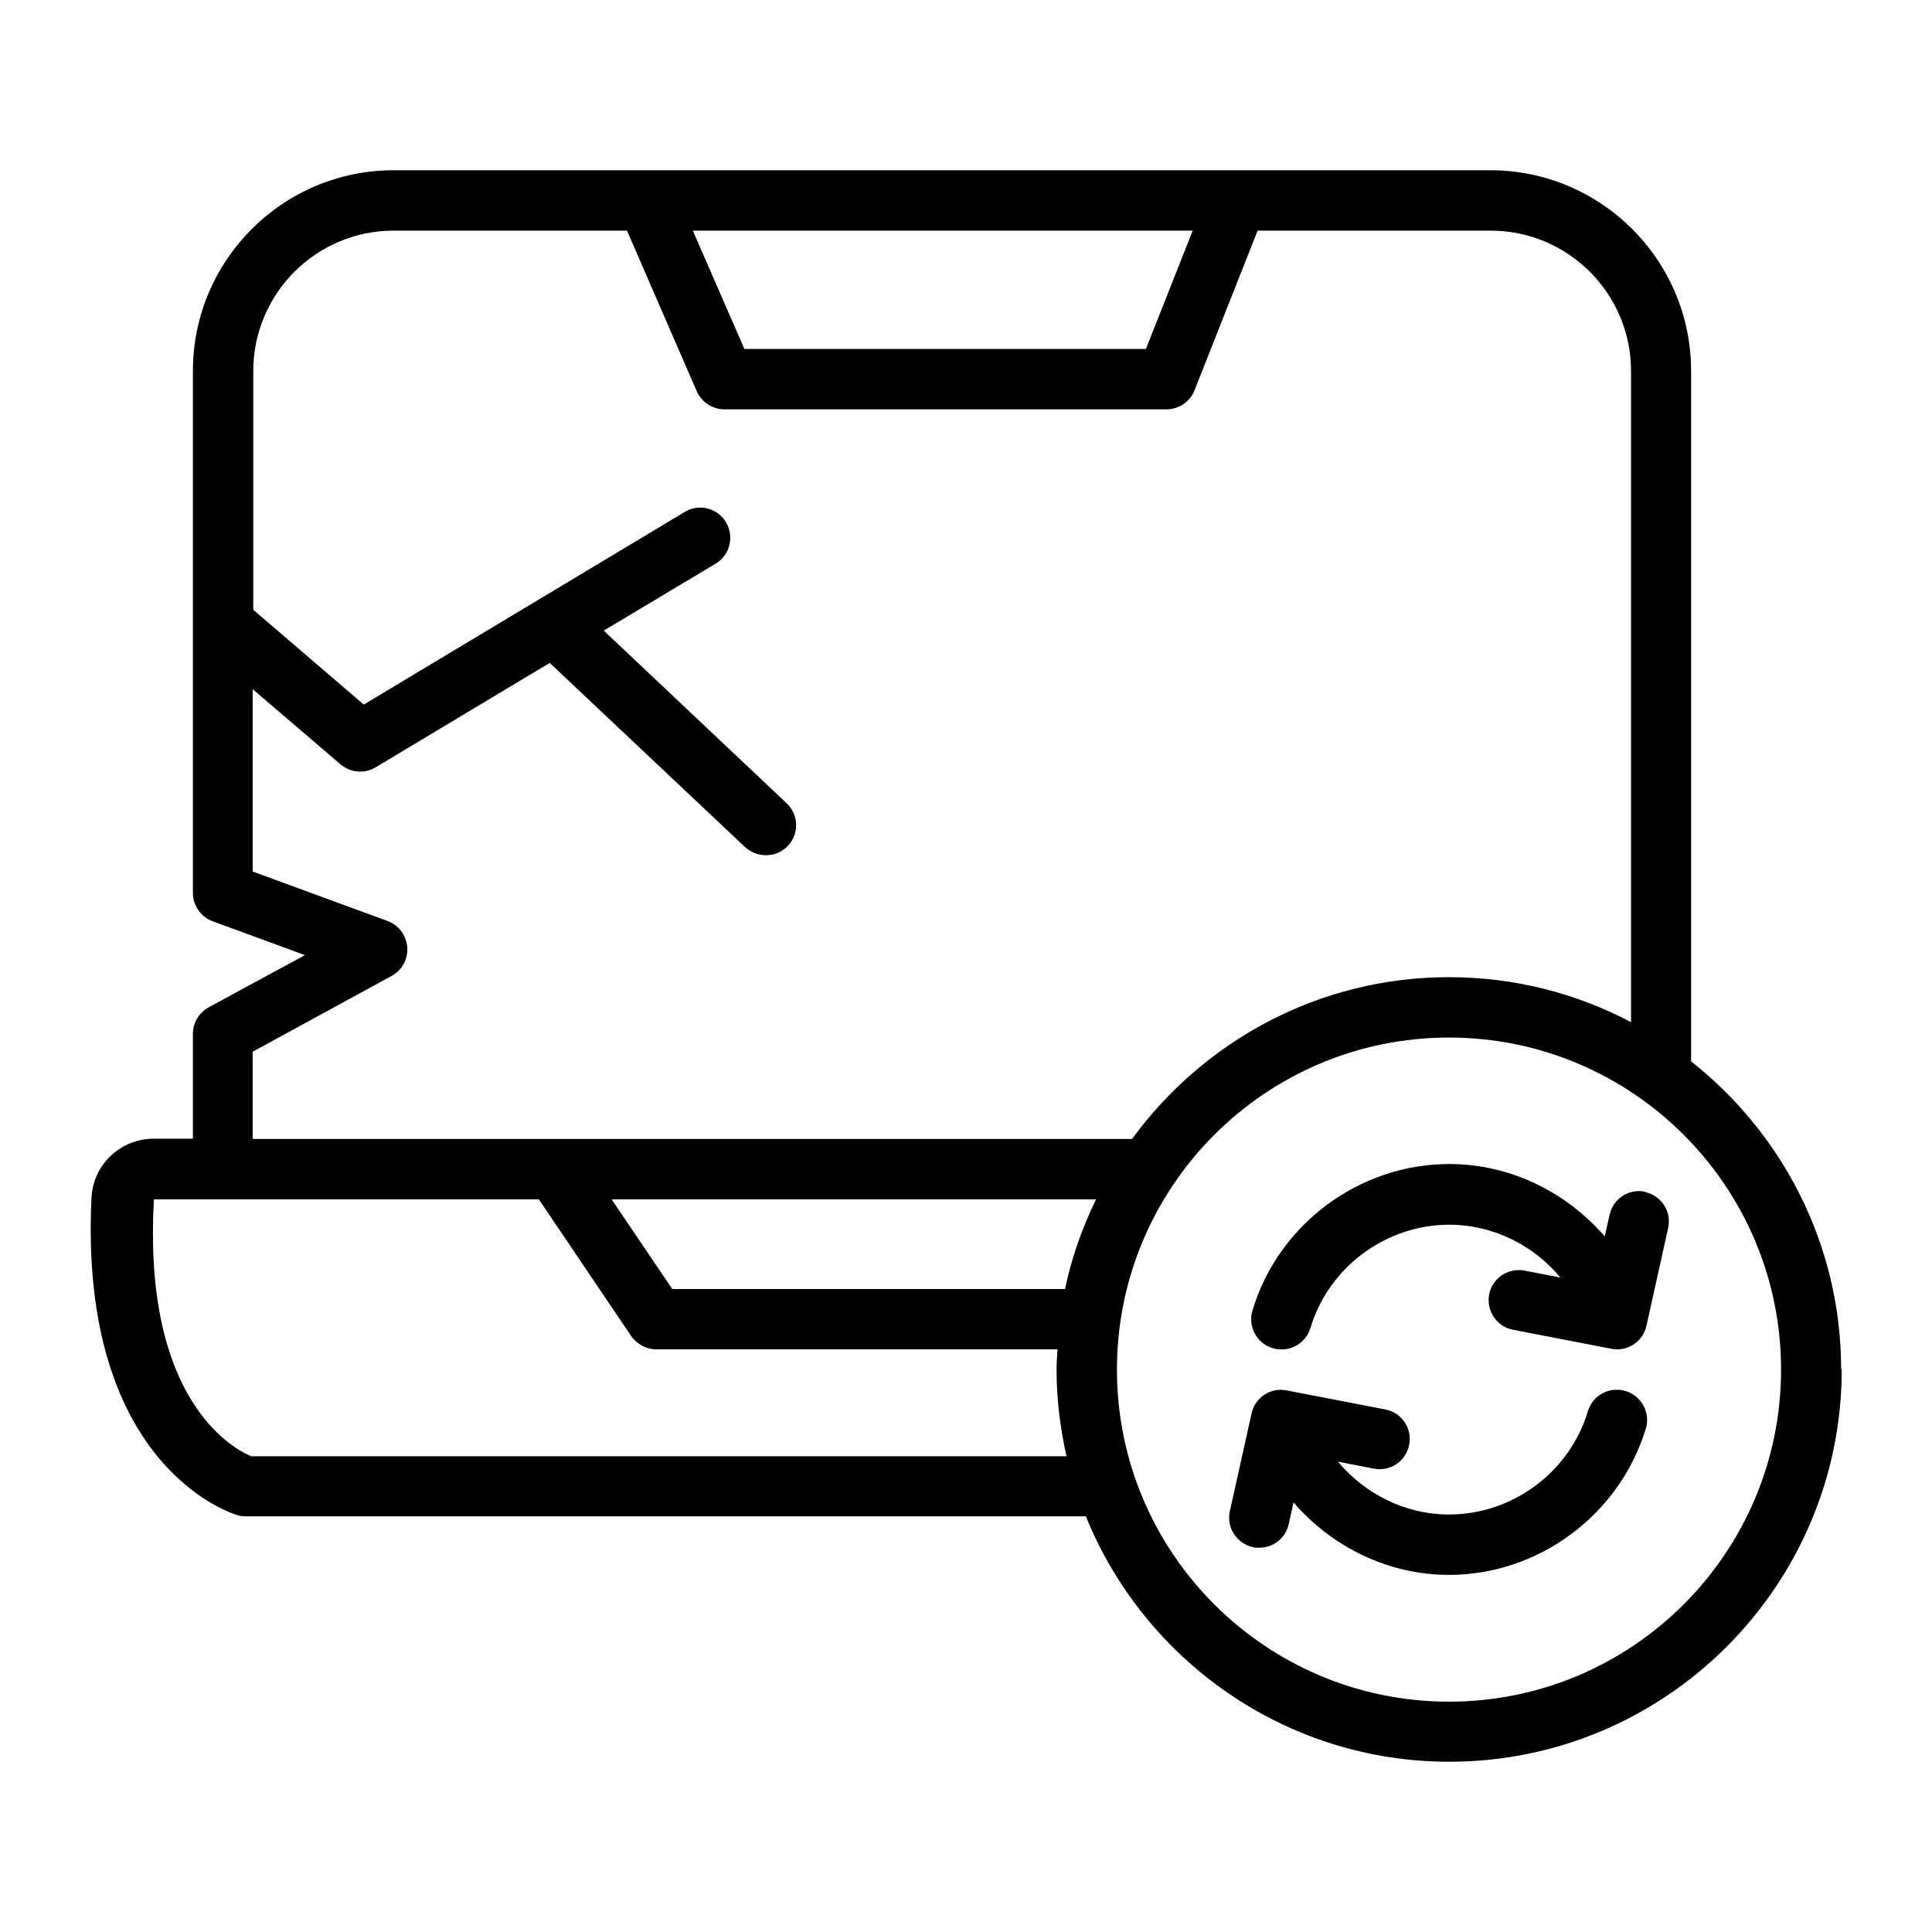 <?xml version="1.0" encoding="UTF-8"?><svg id="Outline" xmlns="http://www.w3.org/2000/svg" viewBox="0 0 64 64"><defs><style>.cls-1{stroke-width:0px;}</style></defs><path class="cls-1" d="m54.52,47.32c-.86,2.85-3.54,4.85-6.52,4.85-2.02,0-3.88-.93-5.15-2.4l-.16.72c-.1.47-.52.78-.97.78-.07,0-.15,0-.22-.02-.54-.12-.88-.66-.76-1.19l.72-3.24c.12-.53.63-.87,1.17-.76l3.26.63c.54.1.9.63.79,1.17-.1.54-.63.9-1.17.79l-1.19-.23c.9,1.07,2.23,1.75,3.68,1.75,2.11,0,4-1.41,4.6-3.42.16-.53.71-.83,1.25-.67.53.16.83.72.67,1.25Zm-.01-7.84c-.54-.12-1.07.22-1.19.76l-.16.72c-1.27-1.47-3.13-2.4-5.15-2.4-2.98,0-5.66,1.99-6.52,4.85-.16.53.14,1.09.67,1.25.53.16,1.09-.14,1.25-.67.6-2.01,2.5-3.42,4.6-3.42,1.45,0,2.79.68,3.68,1.75l-1.19-.23c-.54-.1-1.07.25-1.17.79s.25,1.07.79,1.17l3.26.63c.06.01.13.02.19.02.46,0,.87-.32.97-.78l.72-3.24c.12-.54-.22-1.07-.76-1.19Zm6.5,5.88c0,7.17-5.83,13-13,13-5.44,0-10.11-3.37-12.04-8.13H8.14c-.1,0-.19-.01-.28-.04-.21-.06-5.25-1.65-4.83-10.5.05-1.11.96-1.97,2.07-1.97h1.29v-3.47c0-.37.2-.7.52-.88l3.19-1.73-3.05-1.12c-.39-.14-.66-.52-.66-.94V12.29c0-3.67,2.98-6.65,6.65-6.65h36.33c3.67,0,6.65,2.98,6.65,6.65v22.87c3.02,2.38,4.97,6.07,4.97,10.2ZM22.95,7.64l1.71,3.92h13.3l1.55-3.92h-16.55Zm-14.56,30.09h29.11c2.37-3.24,6.18-5.36,10.5-5.36,2.18,0,4.23.54,6.03,1.49V12.29c0-2.57-2.09-4.65-4.65-4.65h-7.72l-2.09,5.29c-.15.38-.52.63-.93.63h-14.64c-.4,0-.76-.24-.92-.6l-2.31-5.32h-7.73c-2.57,0-4.65,2.09-4.65,4.65v7.91l3.66,3.14,10.63-6.38c.47-.29,1.09-.13,1.37.34.28.47.13,1.09-.34,1.37l-3.71,2.22,6.06,5.72c.4.38.42,1.01.04,1.41-.2.21-.46.31-.73.31-.25,0-.49-.09-.69-.27l-6.47-6.1-5.77,3.46c-.16.1-.34.14-.51.14-.23,0-.46-.08-.65-.24l-2.91-2.49v6.04l4.47,1.64c.37.14.62.47.65.87.03.39-.17.76-.52.95l-4.6,2.51v2.88Zm27.91,2h-16.04l2.01,2.97h13.01c.22-1.04.57-2.04,1.03-2.97Zm-.97,8.51c-.21-.93-.33-1.89-.33-2.87,0-.22.02-.44.03-.67h-13.29c-.33,0-.64-.17-.83-.44l-3.06-4.53H5.1c-.38,6.61,2.58,8.24,3.22,8.51h27.01Zm23.67-2.87c0-6.07-4.93-11-11-11s-11,4.93-11,11,4.93,11,11,11,11-4.93,11-11Z"/></svg>
